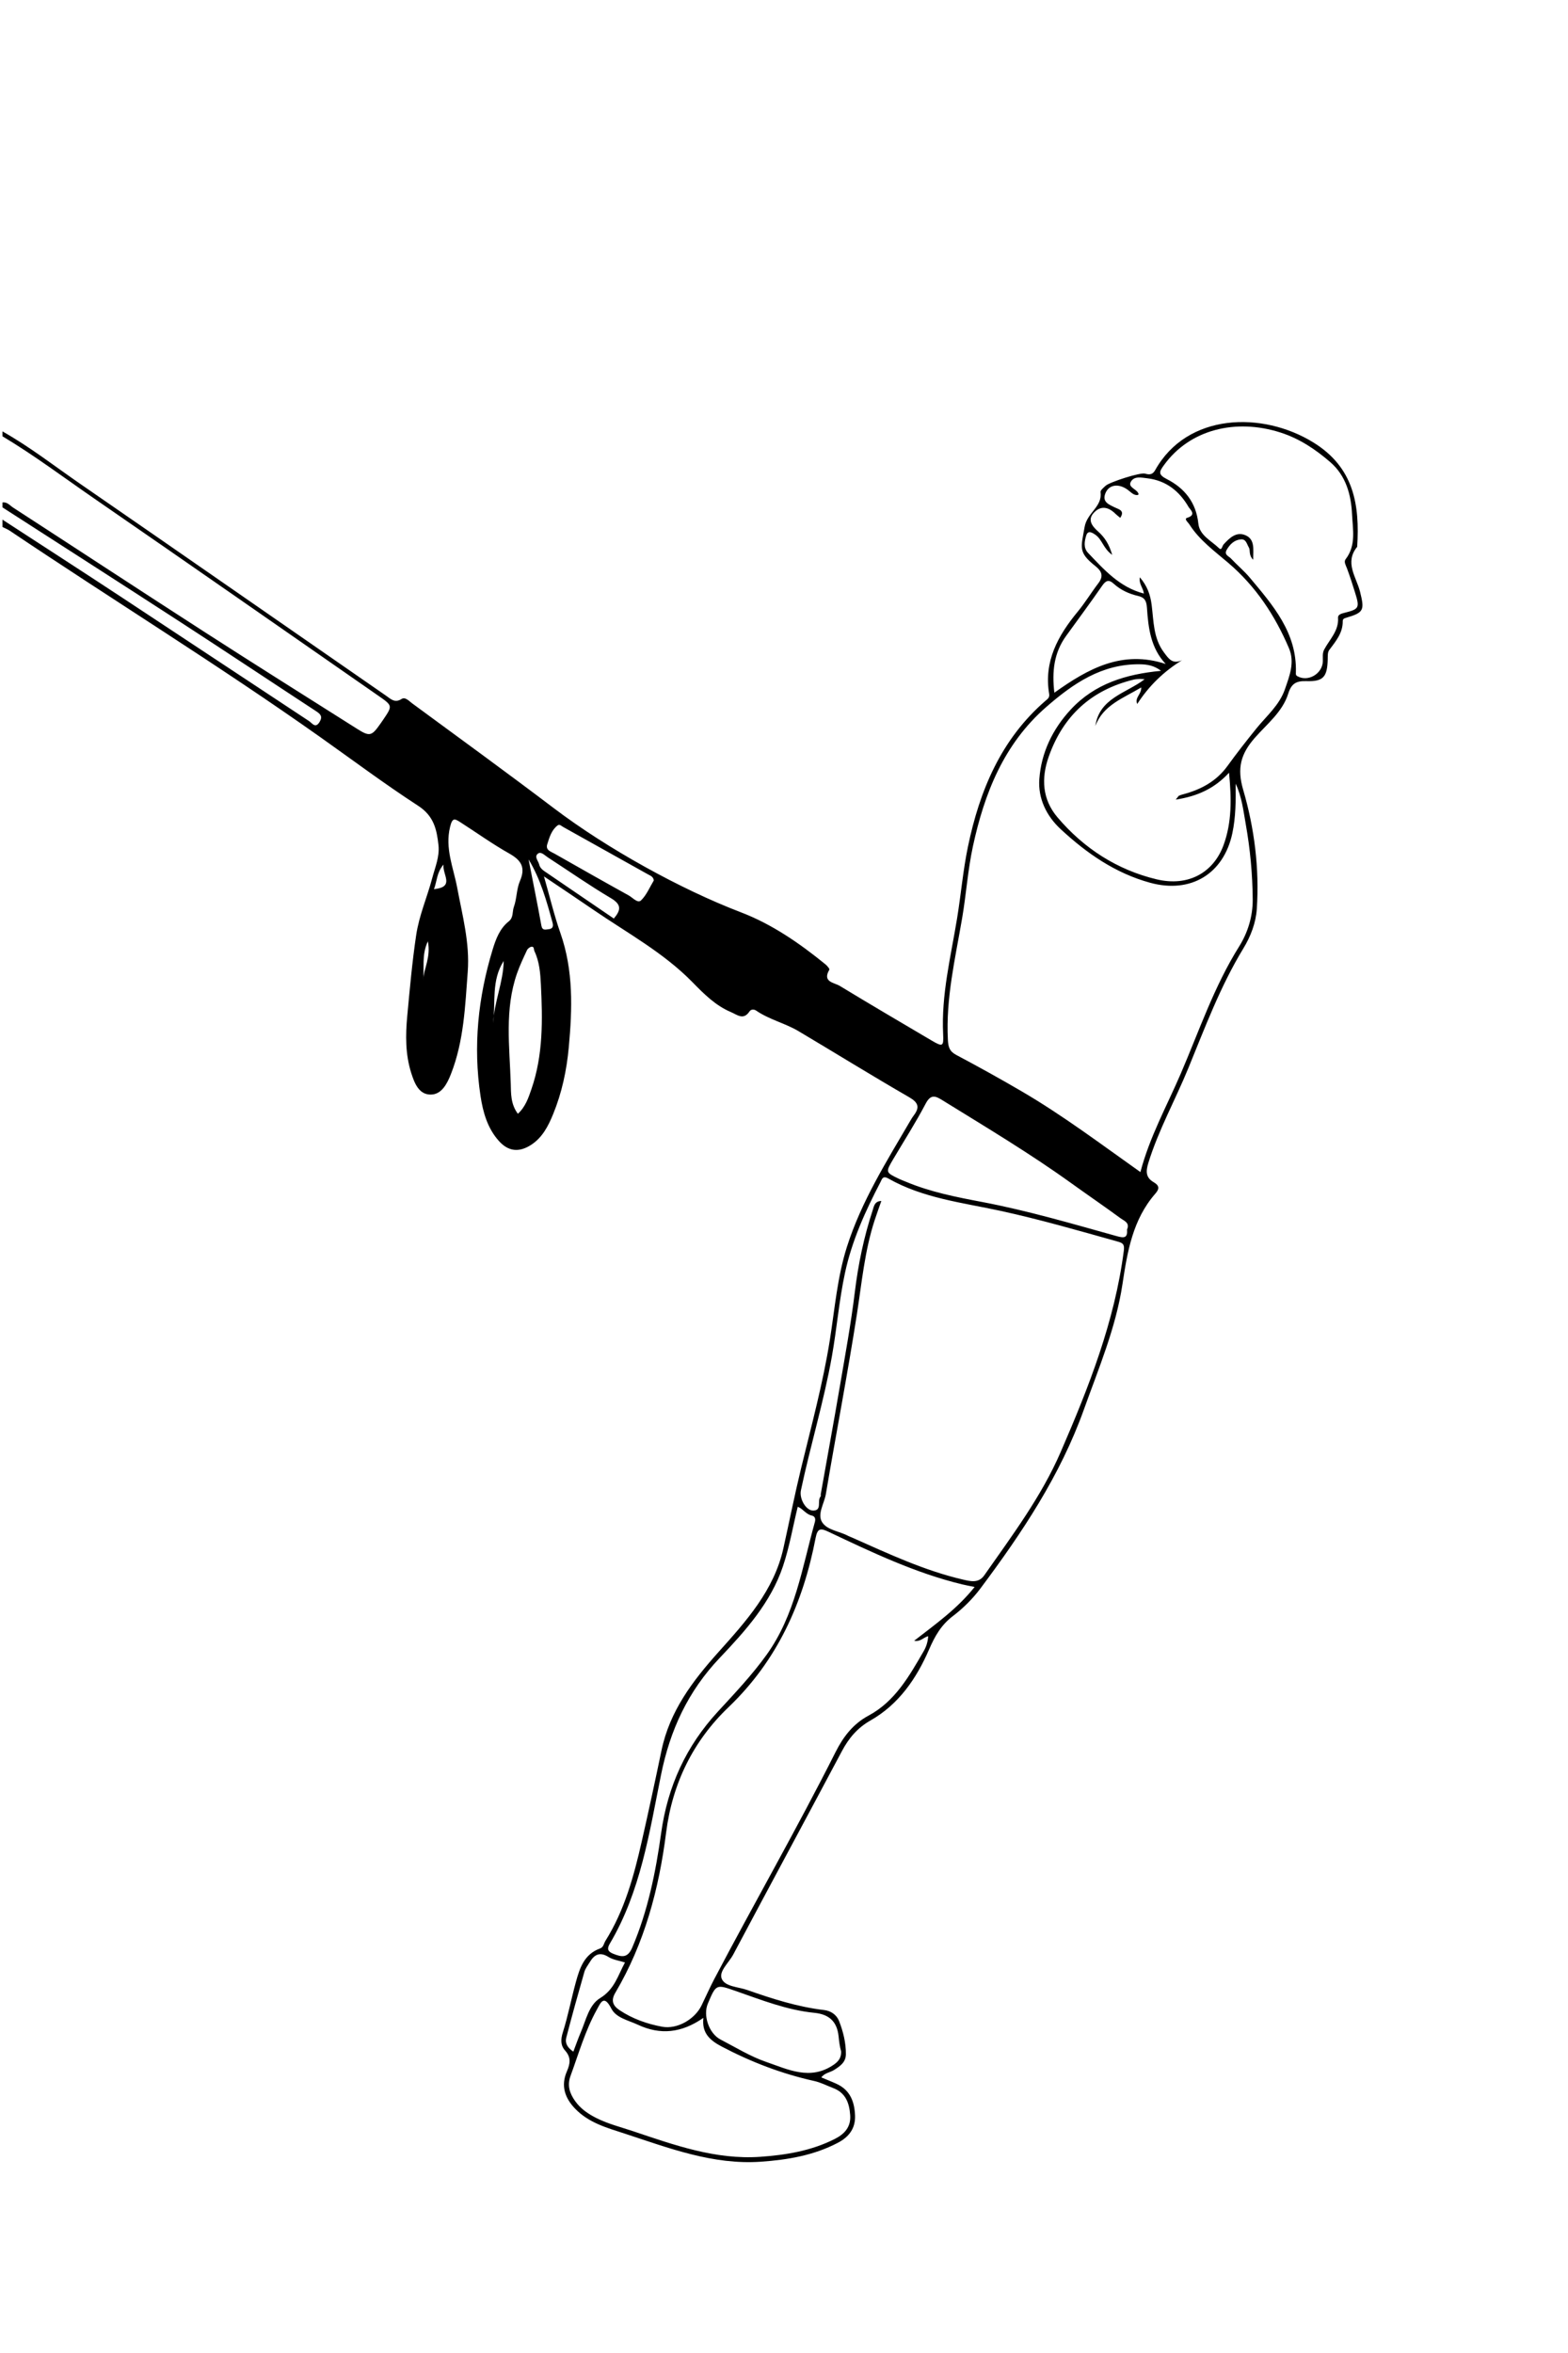 <?xml version="1.0" encoding="utf-8"?>
<!-- Generator: Adobe Illustrator 16.0.0, SVG Export Plug-In . SVG Version: 6.00 Build 0)  -->
<!DOCTYPE svg PUBLIC "-//W3C//DTD SVG 1.1//EN" "http://www.w3.org/Graphics/SVG/1.1/DTD/svg11.dtd">
<svg version="1.1" id="_x35_LAlV_x5F_w7GE_x5F_IzPVIRTgHU9Z-0Rv3tVbThOV1zXCyIuU_xA0_Image_1_"
	 xmlns="http://www.w3.org/2000/svg" xmlns:xlink="http://www.w3.org/1999/xlink" x="0px" y="0px" width="640px" height="960px"
	 viewBox="0 0 640 960" enable-background="new 0 0 640 960" xml:space="preserve">
<g>
	<path fill-rule="evenodd" clip-rule="evenodd" d="M1,176c11.245,6.336,21.406,14.29,31.999,21.588
		c41.634,28.685,83.123,57.581,124.704,86.342c1.744,1.206,3.441,3.041,6.193,1.254c1.517-0.985,3.098,0.869,4.355,1.792
		c19.318,14.193,38.711,28.29,57.818,42.764c21.797,16.51,51.749,33.072,76.294,42.453c12.738,4.869,23.949,12.617,34.516,21.216
		c0.717,0.584,1.827,1.888,1.643,2.199c-3.015,5.087,1.974,5.25,4.236,6.624c12.413,7.538,24.938,14.891,37.449,22.266
		c4.551,2.683,5,2.526,4.747-2.558c-0.799-16.057,3.109-31.511,5.675-47.148c1.603-9.768,2.435-19.683,4.449-29.357
		c4.762-22.861,13.449-43.79,31.687-59.555c0.851-0.735,1.72-1.246,1.46-2.801c-2.22-13.271,3.597-23.752,11.658-33.521
		c3.046-3.69,5.538-7.832,8.449-11.641c2.23-2.919,1.312-4.939-1.25-6.969c-7.169-5.678-5.812-7.512-4.397-15.897
		c0.996-5.908,7.321-8.259,6.513-14.251c-0.104-0.772,1.258-1.839,2.082-2.62c1.519-1.438,14.147-5.547,16.104-4.947
		c1.935,0.593,3.15,0.302,4.114-1.423c13.047-23.359,43.739-24.146,64.557-11.302c16.573,10.227,18.989,25.435,17.895,42.585
		c-5.289,6.465-0.312,12.357,1.177,18.352c1.857,7.478,1.568,8.445-5.475,10.538c-0.891,0.264-1.609,0.438-1.597,1.466
		c0.059,4.839-2.875,8.205-5.533,11.786c-0.687,0.925-0.559,2.541-0.596,3.846c-0.198,7.133-1.798,9.041-8.758,8.82
		c-4.069-0.13-6.06,0.942-7.358,5.097c-2.344,7.493-8.717,12.409-13.67,18.071c-5.692,6.508-7.309,12.304-4.719,21.162
		c4.582,15.675,6.647,32.031,5.564,48.538c-0.385,5.858-2.543,11.331-5.512,16.211c-9.387,15.43-15.65,32.255-22.447,48.84
		c-5.3,12.931-12.16,25.187-16.312,38.63c-1.11,3.594-1.029,6.014,2.196,7.896c2.33,1.359,2.391,2.666,0.649,4.657
		c-9.228,10.552-11.415,23.669-13.406,36.896c-2.686,17.835-9.727,34.343-15.75,51.178c-9.631,26.917-25.261,50.315-42.191,72.952
		c-3.16,4.226-7.054,8.104-11.253,11.296c-4.821,3.665-7.377,8.186-9.762,13.685c-5.109,11.782-12.359,22.372-23.931,28.946
		c-5.29,3.006-8.82,7.202-11.618,12.464c-14.731,27.698-29.639,55.304-44.366,83.004c-1.756,3.303-5.909,6.825-4.723,9.83
		c1.306,3.307,6.75,3.349,10.417,4.635c10.225,3.585,20.542,6.912,31.396,8.188c2.759,0.324,5.096,1.904,6.117,4.521
		c1.681,4.31,2.8,8.807,2.773,13.492c-0.019,3.297-2.358,4.877-4.803,6.429c-1.655,1.05-3.846,1.168-5.226,3.046
		c2.155,0.906,4.254,1.715,6.291,2.656c5.494,2.541,7.26,7.283,7.474,12.9c0.2,5.268-2.518,8.745-6.95,11.08
		c-9.827,5.178-20.543,6.986-31.425,7.752c-19.614,1.38-37.58-5.556-55.731-11.491c-7.207-2.356-14.506-4.335-20.073-10.063
		c-4.361-4.488-5.943-9.522-3.444-15.283c1.382-3.187,1.784-5.711-0.734-8.53c-1.847-2.067-1.826-4.504-0.911-7.404
		c2.117-6.712,3.442-13.668,5.304-20.466c1.579-5.765,3.433-11.459,9.909-13.769c1.421-0.507,1.5-2.026,2.17-3.095
		c7.835-12.498,11.624-26.49,14.848-40.66c2.805-12.329,5.464-24.691,8.048-37.068c3.337-15.979,12.652-28.277,23.283-40.139
		c11.191-12.487,22.628-25.087,26.456-42.288c2.423-10.892,4.602-21.841,7.234-32.682c4.225-17.396,8.938-34.698,11.741-52.383
		c2.011-12.68,3.021-25.502,6.933-37.845c5.896-18.604,16.214-34.954,25.947-51.612c0.417-0.713,0.853-1.423,1.352-2.08
		c2.525-3.328,1.923-5.258-1.926-7.478c-15.15-8.738-30.022-17.956-45.061-26.891c-5.524-3.282-11.969-4.725-17.327-8.406
		c-0.856-0.588-2.084-0.622-2.708,0.316c-2.498,3.761-5.03,1.371-7.67,0.252c-6.284-2.662-11.04-7.485-15.597-12.138
		c-11.871-12.119-26.63-20.088-40.387-29.508c-6.516-4.462-13.087-8.842-20.254-13.677c2.353,8.202,4.143,15.797,6.713,23.118
		c5.367,15.283,4.868,30.862,3.417,46.613c-0.867,9.405-2.816,18.527-6.373,27.229c-1.995,4.88-4.413,9.675-9.188,12.685
		c-4.812,3.033-9.105,2.552-12.89-1.618c-4.751-5.235-6.578-11.851-7.578-18.472c-3.059-20.256-1.004-40.211,4.965-59.752
		c1.298-4.249,2.888-8.545,6.578-11.465c1.985-1.571,1.37-3.968,2.076-5.915c1.22-3.364,1.062-7.266,2.467-10.517
		c2.386-5.523,0.59-8.457-4.334-11.23c-6.896-3.884-13.358-8.537-20.038-12.812c-2.276-1.457-3.193-1.898-4.129,1.898
		c-2.172,8.821,1.368,16.685,2.891,24.814c2.13,11.367,5.191,22.624,4.314,34.277c-1.062,14.109-1.578,28.36-6.868,41.806
		c-1.584,4.026-3.833,8.328-8.229,8.354c-4.796,0.029-6.611-4.513-7.979-8.84c-2.413-7.631-2.34-15.459-1.619-23.17
		c1.031-11.023,2.008-22.062,3.646-33.042c1.207-8.091,4.486-15.47,6.546-23.248c1.178-4.448,3.077-8.773,2.554-13.498
		c-0.704-6.36-1.864-11.861-8.304-16.04c-13.566-8.805-26.559-18.529-39.773-27.881C89.423,271.51,46.172,244.882,4.037,216.56
		C3.099,215.929,2.016,215.515,1,215c0-1,0-2,0-3c16.114,10.484,32.273,20.899,48.331,31.469
		c25.635,16.873,51.193,33.862,76.828,50.735c1.197,0.788,2.606,3.237,4.332,0.257c1.297-2.24,0.209-3.2-1.539-4.344
		c-18.438-12.068-36.781-24.285-55.265-36.284C49.512,238.139,25.234,222.604,1,207c0-0.667,0-1.333,0-2
		c1.918-0.304,3.023,1.224,4.348,2.082c26.097,16.917,52.096,33.986,78.241,50.828c20.602,13.271,41.366,26.29,62.076,39.392
		c5.239,3.314,6.012,3.101,9.663-2.112c0.38-0.543,0.76-1.085,1.131-1.634c3.793-5.606,3.815-5.64-1.976-9.663
		c-38.697-26.886-77.347-53.84-116.143-80.582C25.961,194.778,13.924,185.73,1,178C1,177.333,1,176.667,1,176z M359.732,489.989
		c-0.973,2.787-1.91,5.327-2.748,7.898c-4.057,12.442-5.223,25.403-7.222,38.251c-3.819,24.54-8.536,48.938-12.678,73.43
		c-0.651,3.855-3.581,8.147-1.544,11.445c2.051,3.321,7.126,3.686,10.723,5.655c0.428,0.233,0.906,0.371,1.354,0.57
		c14.871,6.6,29.607,13.553,45.579,17.251c3.135,0.726,6.289,1.451,8.539-1.764c11.338-16.2,23.283-32.058,31.206-50.341
		c11.452-26.426,22.01-53.151,25.748-82.032c0.315-2.441-0.151-3.148-2.295-3.748c-15.959-4.463-31.878-9.08-48.084-12.597
		c-15.545-3.374-31.568-5.142-45.732-13.19c-2.31-1.312-2.601,0.309-3.184,1.428c-6.151,11.814-11.648,23.855-14.483,37.014
		c-2.433,11.292-3.348,22.793-5.364,34.137c-3.278,18.443-8.781,36.363-12.646,54.667c-0.724,3.424,2.097,8.416,5.207,8.236
		c3.508-0.202,1.302-4.071,2.836-5.753c0.171-0.188,0.005-0.653,0.062-0.979c2.615-14.737,5.317-29.46,7.837-44.215
		c2.159-12.65,4.492-25.291,6.04-38.021c1.396-11.488,3.727-22.699,7.34-33.65C356.68,492.299,356.94,490.024,359.732,489.989z
		 M465.472,478.199c3.772-14.361,10.763-26.918,16.41-40.025c7.549-17.517,13.637-35.667,23.881-52.013
		c3.515-5.607,5.603-12.239,5.549-19.244c-0.08-10.299-1.043-20.509-2.836-30.632c-0.988-5.577-1.617-11.274-4.126-16.531
		c0.072,6.812,0.062,13.56-1.36,20.236c-3.533,16.584-16.99,24.688-33.523,20.171c-14.252-3.893-25.984-12.072-36.591-21.923
		c-5.773-5.362-9.238-12.519-8.662-20.376c0.792-10.795,5.393-20.354,12.813-28.364c9.771-10.548,22.498-14.446,36.873-15.807
		c-2.868-2.21-5.737-2.631-8.645-2.67c-15.495-0.209-27.229,7.844-38.262,17.471c-17.286,15.084-25.203,35.173-29.881,56.793
		c-2.087,9.648-2.743,19.598-4.408,29.35c-2.807,16.434-6.705,32.705-5.812,49.596c0.154,2.918,0.627,4.693,3.382,6.154
		c9.026,4.789,17.974,9.742,26.796,14.9C433.767,455.047,449.215,466.675,465.472,478.199z M397.806,647.47
		c-2.239-0.465-3.687-0.722-5.112-1.067c-19.134-4.635-36.787-13.062-54.455-21.415c-3.149-1.488-4.536-1.683-5.323,2.415
		c-5.087,26.49-15.565,49.983-35.579,69.133c-14.329,13.711-22.902,30.969-25.458,51.172c-2.905,22.956-8.806,45.159-20.735,65.328
		c-1.876,3.172-1.008,5.273,1.762,7.113c5.286,3.513,11.201,5.6,17.333,6.735c6.192,1.147,13.372-3.054,16.104-8.685
		c1.731-3.567,3.328-7.206,5.172-10.714c16.308-31.017,33.779-61.41,49.557-92.711c3.101-6.151,7.108-11.433,13.422-14.815
		c10.873-5.826,16.641-16.174,22.541-26.33c1.062-1.829,1.683-3.848,1.816-6.092c-1.973,0.532-3.247,2.418-5.723,1.875
		C381.877,662.611,390.669,656.409,397.806,647.47z M467.191,277.135c-0.82-0.055-1.444-0.151-2.062-0.123
		c-0.824,0.038-1.666,0.085-2.463,0.279c-17.226,4.218-28.737,14.729-34.624,31.447c-3.126,8.875-2.609,17.418,3.572,24.709
		c10.749,12.678,24.397,21.472,40.467,25.307c13.079,3.12,23.266-2.862,27.33-13.968c3.428-9.368,3.248-19.012,2.236-29.515
		c-6.005,6.477-12.917,9.598-21.758,10.964c0.951-1.142,1.112-1.503,1.382-1.624c0.591-0.267,1.231-0.433,1.862-0.604
		c7.172-1.944,13.384-5.284,17.878-11.494c3.789-5.234,7.775-10.333,11.845-15.354c4.15-5.124,9.353-9.442,11.605-15.968
		c1.887-5.466,4.107-10.949,1.645-16.726c-5.711-13.391-13.532-25.239-24.77-34.819c-5.642-4.811-11.776-9.267-15.876-15.696
		c-0.554-0.87-2.318-2.259-0.891-2.691c3.967-1.202,1.133-3.436,0.593-4.37c-3.741-6.466-9.163-10.83-16.822-11.742
		c-2.421-0.288-5.519-1.045-6.831,1.521c-1.105,2.16,2.279,2.803,3.082,4.545c0.198,0.431,0.267,0.611-0.402,0.778
		c-1.646,0.055-2.697-1.315-4.029-2.256c-3.601-2.541-7.413-2.042-8.885,1.305c-1.642,3.732,1.274,4.778,3.896,6.048
		c1.481,0.718,4.064,1.209,2.069,4.185c-0.674-0.561-1.334-1.031-1.901-1.596c-2.678-2.669-5.729-3.588-8.614-0.747
		c-3.123,3.074-0.986,5.709,1.514,7.945c2.616,2.34,4.451,5.093,5.717,9.505c-3.575-2.523-4.068-6.159-6.712-8.088
		c-1.595-1.163-3.225-1.985-3.893,0.206c-0.684,2.24-1.25,4.977,0.753,7.073c6.542,6.848,12.863,14.025,22.775,16.593
		c-0.217-2.263-2.125-3.916-1.647-6.627c2.992,3.444,4.293,7.07,4.823,11.205c0.854,6.657,0.649,13.594,5.019,19.423
		c1.868,2.493,3.397,4.99,7.382,3.201c-7.529,4.658-13.539,10.509-18.282,17.854c-1.104-2.66,1.724-3.877,1.632-6.749
		c-7.51,4.492-15.533,7.191-18.729,15.739C448.745,284.753,459.658,282.876,467.191,277.135z M511.492,228.379
		c-2.002-2.109-1.023-3.844-1.787-5.076c-0.823-1.328-1.066-3.443-3.26-3.241c-2.696,0.249-4.421,1.997-5.742,4.242
		c-1.204,2.044,0.834,2.591,1.695,3.521c2.486,2.683,5.355,5.028,7.699,7.822c9.483,11.307,19.308,22.5,18.835,38.666
		c-0.02,0.682-0.122,1.172,0.642,1.593c4.355,2.402,10.179-0.992,10.362-6.079c0.06-1.635-0.277-3.287,0.573-4.867
		c2.232-4.15,5.989-7.609,5.633-12.955c-0.086-1.28,1.405-1.674,2.559-1.965c6.074-1.53,6.341-1.996,4.384-8.281
		c-1.026-3.298-2.071-6.595-3.284-9.827c-0.477-1.271-1.388-2.72-0.576-3.765c4.366-5.624,2.925-12.144,2.636-18.271
		c-0.379-8.011-2.452-15.767-8.877-21.338c-6.018-5.217-12.614-9.615-20.305-12.08c-18.397-5.896-37.151-1.223-47.642,13.356
		c-1.839,2.557-2.5,3.745,1.219,5.636c7.216,3.668,11.964,9.514,12.868,18.149c0.509,4.854,5.284,6.979,8.426,10.037
		c1.153,1.122,1.292-0.907,1.853-1.519c2.43-2.652,5.2-5.371,8.958-3.761C512.249,220.045,511.535,224.013,511.492,228.379z
		 M287.091,823.275c-8.927,6.187-17.551,7.083-26.749,2.792c-3.889-1.813-8.854-2.777-10.803-6.562
		c-3.076-5.975-4.378-2.405-5.962,0.458c-4.721,8.532-7.379,17.893-10.711,26.989c-1.444,3.944-0.312,7.149,1.838,10.204
		c2.231,3.17,5.34,5.3,8.824,7.038c4.736,2.364,9.834,3.63,14.796,5.292c16.877,5.653,33.715,11.734,51.957,10.471
		c10.528-0.729,20.903-2.445,30.466-7.294c3.921-1.988,6.631-4.865,6.268-9.732c-0.366-4.903-1.827-9.055-6.877-10.993
		c-2.599-0.997-5.128-2.319-7.817-2.917c-13.224-2.938-25.709-7.717-37.693-14.02C289.845,832.487,286.379,829.554,287.091,823.275z
		 M460.023,501.605c1.239-2.756-1.26-3.545-2.68-4.586c-6.648-4.873-13.461-9.522-20.153-14.336
		c-16.892-12.147-34.741-22.801-52.417-33.729c-2.813-1.739-4.801-2.768-6.935,1.299c-4.056,7.728-8.781,15.104-13.229,22.626
		c-3.205,5.417-3.208,5.427,2.393,8.109c0.879,0.421,1.804,0.744,2.703,1.123c10.047,4.234,20.655,6.291,31.303,8.314
		c18.538,3.523,36.638,8.852,54.794,13.903C458.887,505.188,460.28,505.107,460.023,501.605z M325.606,614.737
		c-1.996,8.209-3.405,16.48-6.047,24.338c-4.971,14.788-15.316,26.31-25.742,37.272c-13.019,13.689-20.315,29.471-24.019,47.816
		c-4.753,23.547-8.316,47.604-20.897,68.827c-1.218,2.054-0.896,3.218,1.415,4.132c3.387,1.34,5.842,1.902,7.736-2.532
		c6.392-14.965,9.584-30.756,11.796-46.668c2.658-19.116,10.161-35.508,23.233-49.68c6.848-7.424,13.815-14.794,19.759-23.035
		c11.703-16.227,14.563-35.622,19.752-54.2c0.442-1.582-0.138-2.427-1.261-2.674C328.936,617.809,327.693,615.532,325.606,614.737z
		 M343.338,837.04c-0.562-1.909-0.85-4.115-1.049-6.15c-0.612-6.258-4.025-9.094-9.871-9.674
		c-11.253-1.118-21.661-5.271-32.202-8.935c-7.939-2.761-7.921-2.812-11.302,5.184c-2.045,4.838,0.458,12.182,5.167,14.627
		c6.148,3.193,12.143,6.915,18.637,9.149c8.904,3.063,18.05,7.738,27.611,1.12C342.379,840.941,343.333,839.492,343.338,837.04z
		 M475.798,270.9c-6.152-6.529-7.104-14.759-7.659-22.956c-0.192-2.83-0.975-4.198-3.58-4.794
		c-3.736-0.853-7.145-2.418-10.006-5.016c-1.994-1.811-3.206-1.299-4.7,0.863c-4.788,6.931-9.825,13.688-14.752,20.523
		c-4.901,6.801-5.781,14.427-4.749,23.098C444.128,272.785,458.082,265.064,475.798,270.9z M211.378,454.418
		c3.15-2.898,4.313-6.551,5.535-10.076c4.822-13.914,4.572-28.378,3.854-42.764c-0.223-4.468-0.584-9.235-2.623-13.507
		c-0.325-0.681-0.05-1.942-1.188-1.814c-0.676,0.076-1.553,0.759-1.852,1.396c-1.462,3.122-2.95,6.254-4.083,9.502
		c-5.126,14.693-3.025,29.88-2.553,44.89C208.591,445.934,208.352,450.378,211.378,454.418z M266.866,359.206
		c-0.223-1.572-1.397-1.923-2.383-2.474c-11.55-6.458-23.095-12.928-34.66-19.358c-0.659-0.367-1.407-1.24-2.211-0.628
		c-2.527,1.923-3.357,4.898-4.248,7.715c-0.768,2.427,1.54,3.006,3.042,3.859c10.044,5.711,20.093,11.413,30.204,17.004
		c1.622,0.896,3.678,3.351,5.035,2.032C263.928,365.14,265.223,361.903,266.866,359.206z M255.091,800.673
		c-2.456-0.782-4.858-1.077-6.717-2.24c-3.609-2.257-5.824-0.969-7.696,2.168c-0.761,1.274-1.753,2.499-2.151,3.888
		c-2.565,8.945-5.074,17.91-7.412,26.917c-0.571,2.197,0.559,4.087,2.899,5.641c1.044-2.731,1.939-5.334,3.023-7.854
		c2.142-4.98,3.339-11.207,7.901-13.978C250.891,811.601,252.231,805.884,255.091,800.673z M250.538,374.754
		c2.946-3.449,3.192-5.713-1.154-8.29c-8.821-5.229-17.25-11.117-25.856-16.711c-1.22-0.793-2.673-2.437-3.925-1.509
		c-1.708,1.265,0.134,2.996,0.493,4.508c0.279,1.174,1.099,2.002,2.101,2.683C231.634,361.854,241.061,368.29,250.538,374.754z
		 M215.747,350.631c1.758,8.989,3.591,17.965,5.219,26.979c0.386,2.137,1.642,1.627,2.87,1.517c1.748-0.158,2.135-1.105,1.675-2.773
		C223.073,367.518,220.633,358.689,215.747,350.631z M205.598,392.068c-5.11,7.93-3.273,16.873-4.301,25.396
		C201.668,408.802,205.434,400.721,205.598,392.068z M177.13,362.767c8.694-0.876,3.373-5.855,3.897-10.024
		C178.186,356.053,178.411,359.45,177.13,362.767z M174.641,384.03c-2.741,5.911-1.257,11.056-2.011,15.935
		C173.036,395.078,175.909,390.559,174.641,384.03z"/>
</g>
</svg>
